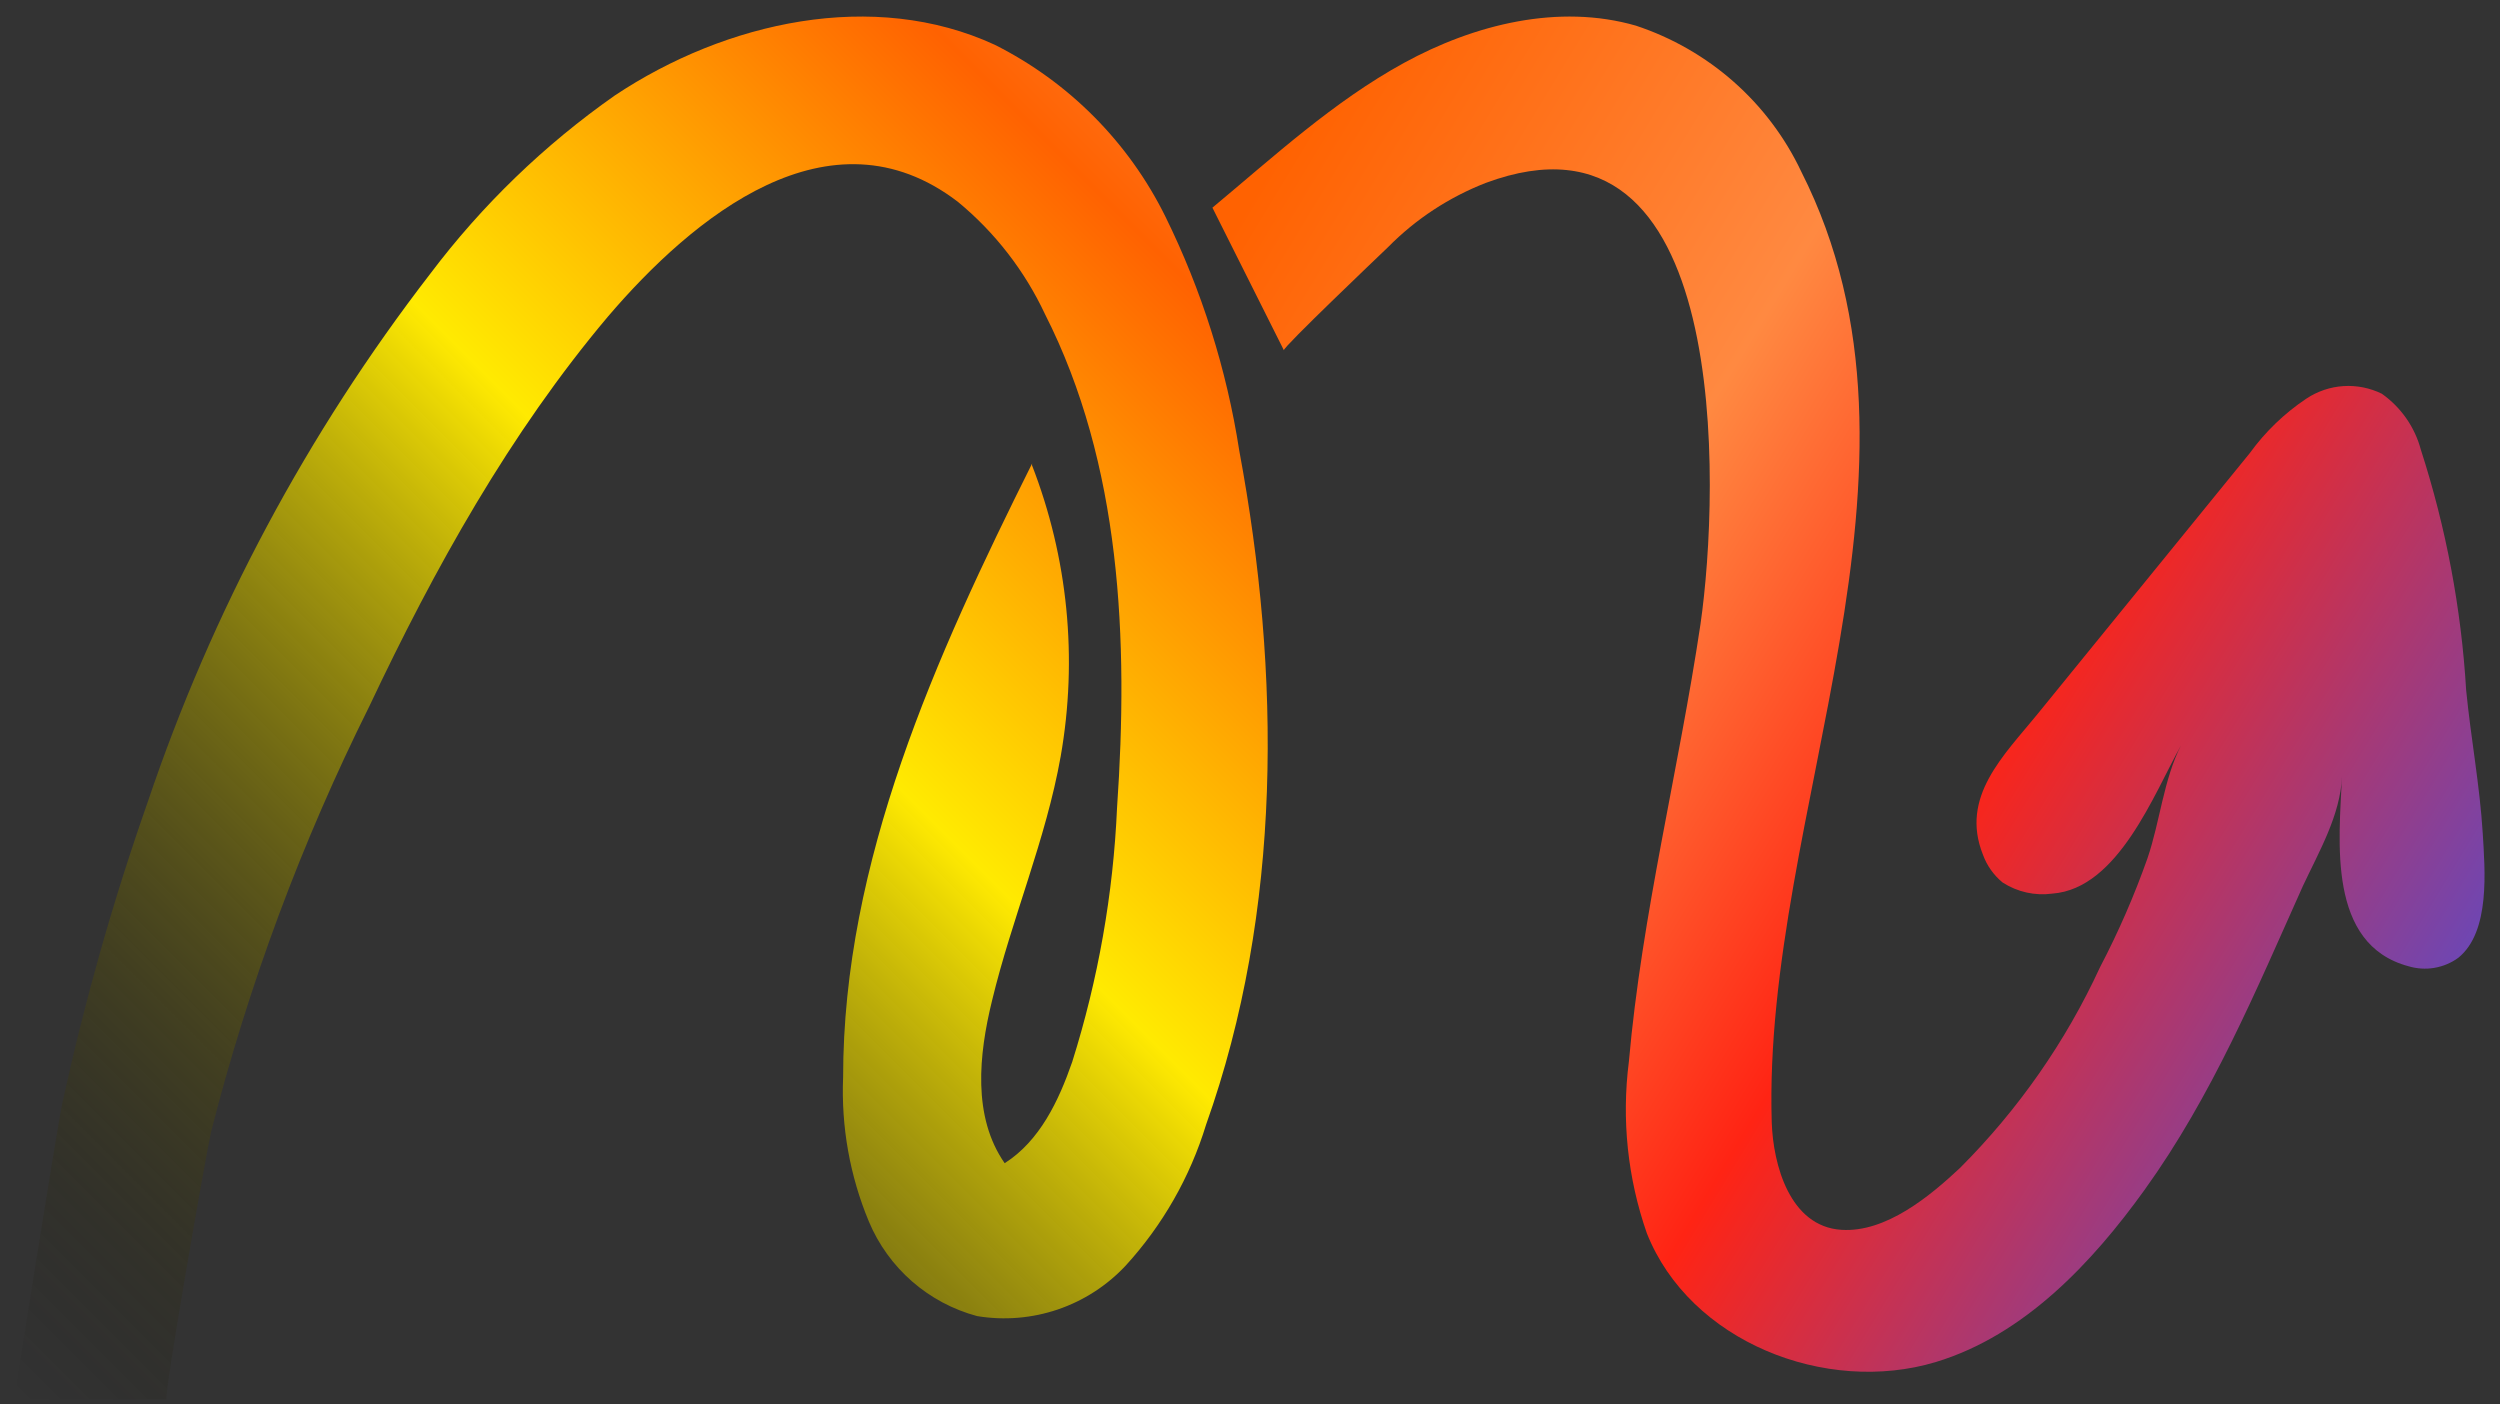 <svg width="89" height="50" viewBox="0 0 89 50" fill="none" xmlns="http://www.w3.org/2000/svg">
<rect x="0" y="0" width="89" height="50" fill="#333333" stroke="none"/>
<path d="M77.648 26.53C76.682 28.256 75.41 31.634 73.068 31.812C72.446 31.897 71.814 31.755 71.289 31.414C70.973 31.152 70.733 30.813 70.594 30.43C69.767 28.366 71.344 26.887 72.54 25.415L80.094 16.129C80.644 15.369 81.327 14.712 82.11 14.189C82.502 13.929 82.957 13.775 83.428 13.745C83.899 13.715 84.37 13.809 84.793 14.017C85.477 14.501 85.969 15.207 86.183 16.012C87.08 18.786 87.621 21.661 87.795 24.569C87.962 26.275 88.281 27.96 88.386 29.673C88.462 30.96 88.664 33.168 87.517 34.096C87.266 34.28 86.975 34.402 86.667 34.455C86.359 34.508 86.043 34.488 85.745 34.399C82.84 33.622 83.27 29.935 83.375 27.651C83.312 29.027 82.562 30.306 81.985 31.537C80.31 35.273 78.76 39.001 76.348 42.358C74.493 44.937 72.074 47.531 68.919 48.487C64.999 49.67 60.155 47.764 58.626 43.899C57.944 41.942 57.725 39.857 57.987 37.804C58.452 32.542 59.759 27.431 60.537 22.223C61.232 17.408 61.663 3.252 52.892 6.512C51.584 7.022 50.399 7.8 49.417 8.796C48.993 9.202 45.657 12.38 45.706 12.469L43.162 7.393C45.352 5.57 47.471 3.616 49.98 2.24C52.489 0.865 55.492 0.122 58.237 0.913C59.522 1.338 60.707 2.018 61.719 2.911C62.731 3.804 63.549 4.891 64.123 6.106C69.489 16.707 62.733 28.937 63.074 39.957C63.123 41.457 63.713 43.665 65.555 43.782C67.14 43.885 68.71 42.578 69.774 41.581C71.85 39.506 73.54 37.084 74.764 34.426C75.419 33.175 75.983 31.878 76.453 30.547C76.897 29.247 77.029 27.727 77.648 26.53Z" fill="url(#paint0_linear_1_1269)"/>
<path d="M36.738 16.56C38.02 19.858 38.374 23.444 37.76 26.928C37.235 29.888 36.025 32.686 35.318 35.617C34.842 37.556 34.618 39.759 35.766 41.41C37.011 40.62 37.69 39.193 38.172 37.8C39.095 34.867 39.632 31.826 39.767 28.754C40.18 22.78 39.914 16.525 37.2 11.18C36.476 9.635 35.417 8.27 34.101 7.185C29.532 3.687 24.656 7.745 21.648 11.264C18.15 15.413 15.464 20.24 13.148 25.144C10.739 29.977 8.851 35.052 7.517 40.284C7.335 41.068 5.803 49.82 5.929 49.82H0.5C0.5 49.82 2.032 40.13 2.221 39.263C3.012 35.636 4.026 32.061 5.257 28.558C7.544 21.773 10.944 15.415 15.317 9.746C17.162 7.3 19.378 5.159 21.886 3.4C25.846 0.763 31.099 -0.398 35.416 1.595C38.051 2.919 40.183 5.066 41.488 7.71C42.783 10.34 43.67 13.152 44.119 16.049C45.602 24.011 45.651 32.406 42.936 40.039C42.367 41.903 41.389 43.616 40.075 45.055C39.41 45.767 38.579 46.304 37.656 46.618C36.733 46.931 35.748 47.012 34.786 46.853C33.93 46.624 33.137 46.201 32.469 45.618C31.801 45.034 31.275 44.306 30.932 43.488C30.256 41.864 29.943 40.111 30.015 38.353C30.015 30.657 33.31 23.381 36.745 16.497L36.738 16.56Z" fill="url(#paint1_linear_1_1269)"/>
<defs>
<linearGradient id="paint0_linear_1_1269" x1="141.448" y1="67.291" x2="43.86" y2="8.18" gradientUnits="userSpaceOnUse">
<stop stop-color="white"/>
<stop offset="0.091" stop-color="#FFEA01"/>
<stop offset="0.247" stop-color="#E4CA56"/>
<stop offset="0.345" stop-color="#CEFD67"/>
<stop offset="0.43" stop-color="#DDB149"/>
<stop offset="0.53" stop-color="#5A4BC9"/>
<stop offset="0.717" stop-color="#FF2414"/>
<stop offset="0.844" stop-color="#FF8941"/>
<stop offset="1" stop-color="#FF6201"/>
</linearGradient>
<linearGradient id="paint1_linear_1_1269" x1="-3.93" y1="64.096" x2="80.746" y2="-20.571" gradientUnits="userSpaceOnUse">
<stop offset="0.111" stop-opacity="0"/>
<stop offset="0.425" stop-color="#FFEA01"/>
<stop offset="0.592" stop-color="#FF6201"/>
<stop offset="0.677" stop-color="#FF8941"/>
<stop offset="0.727" stop-color="#5A4BC9"/>
<stop offset="0.783" stop-color="#CEFD67"/>
<stop offset="0.84" stop-color="#FF0004"/>
</linearGradient>
</defs>
</svg>
